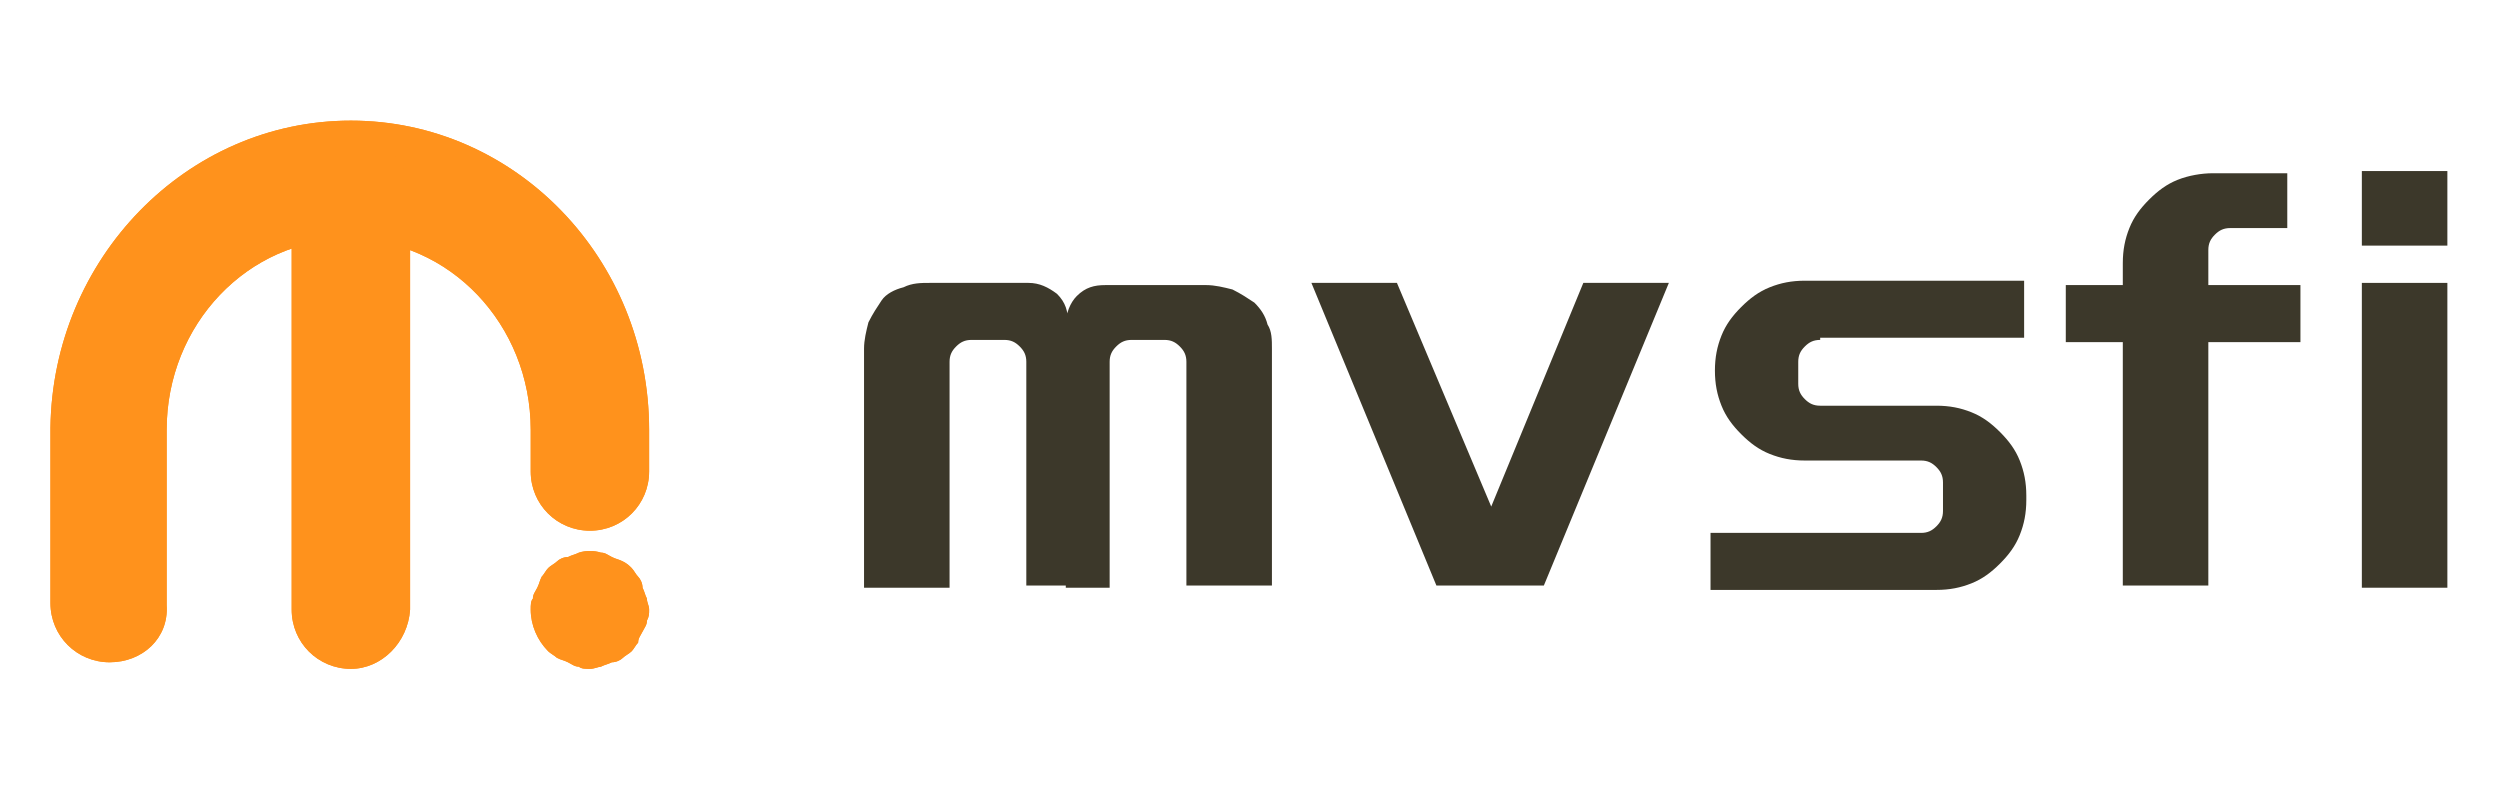 <?xml version="1.0" encoding="utf-8"?>
<!-- Generator: Adobe Illustrator 23.0.2, SVG Export Plug-In . SVG Version: 6.00 Build 0)  -->
<svg version="1.1" xmlns="http://www.w3.org/2000/svg" xmlns:xlink="http://www.w3.org/1999/xlink" x="0px" y="0px"
	 viewBox="0 0 114 36" style="enable-background:new 0 0 114 36;" xml:space="preserve">
<style type="text/css">
	.st0{fill:#FF921C;}
	.st1{fill:#3C382A;}
</style>
<g>
	<path class="st0" d="M26.9,30.5c-0.2,0-0.4,0-0.5-0.1c-0.2,0-0.3-0.1-0.5-0.2c-0.2-0.1-0.3-0.1-0.5-0.2c-0.1-0.1-0.3-0.2-0.4-0.3
		c-0.5-0.5-0.8-1.2-0.8-1.9c0-0.2,0-0.4,0.1-0.5c0-0.2,0.1-0.3,0.2-0.5c0.1-0.2,0.1-0.3,0.2-0.5c0.1-0.1,0.2-0.3,0.3-0.4
		c0.1-0.1,0.3-0.2,0.4-0.3c0.1-0.1,0.3-0.2,0.5-0.2c0.2-0.1,0.3-0.1,0.5-0.2c0.3-0.1,0.7-0.1,1,0c0.2,0,0.3,0.1,0.5,0.2
		c0.2,0.1,0.3,0.1,0.5,0.2c0.2,0.1,0.3,0.2,0.4,0.3c0.1,0.1,0.2,0.3,0.3,0.4c0.1,0.1,0.2,0.3,0.2,0.5c0.1,0.2,0.1,0.3,0.2,0.5
		c0,0.2,0.1,0.3,0.1,0.5c0,0.2,0,0.3-0.1,0.5c0,0.2-0.1,0.3-0.2,0.5c-0.1,0.2-0.2,0.3-0.2,0.5c-0.1,0.1-0.2,0.3-0.3,0.4
		c-0.1,0.1-0.3,0.2-0.4,0.3c-0.1,0.1-0.3,0.2-0.5,0.2c-0.2,0.1-0.3,0.1-0.5,0.2C27.3,30.4,27.1,30.5,26.9,30.5z"/>
	<path class="st0" d="M26.9,30.5c-0.2,0-0.4,0-0.5-0.1c-0.2,0-0.3-0.1-0.5-0.2c-0.2-0.1-0.3-0.1-0.5-0.2c-0.1-0.1-0.3-0.2-0.4-0.3
		c-0.5-0.5-0.8-1.2-0.8-1.9c0-0.2,0-0.4,0.1-0.5c0-0.2,0.1-0.3,0.2-0.5c0.1-0.2,0.1-0.3,0.2-0.5c0.1-0.1,0.2-0.3,0.3-0.4
		c0.1-0.1,0.3-0.2,0.4-0.3c0.1-0.1,0.3-0.2,0.5-0.2c0.2-0.1,0.3-0.1,0.5-0.2c0.3-0.1,0.7-0.1,1,0c0.2,0,0.3,0.1,0.5,0.2
		c0.2,0.1,0.3,0.1,0.5,0.2c0.2,0.1,0.3,0.2,0.4,0.3c0.1,0.1,0.2,0.3,0.3,0.4c0.1,0.1,0.2,0.3,0.2,0.5c0.1,0.2,0.1,0.3,0.2,0.5
		c0,0.2,0.1,0.3,0.1,0.5c0,0.2,0,0.3-0.1,0.5c0,0.2-0.1,0.3-0.2,0.5c-0.1,0.2-0.2,0.3-0.2,0.5c-0.1,0.1-0.2,0.3-0.3,0.4
		c-0.1,0.1-0.3,0.2-0.4,0.3c-0.1,0.1-0.3,0.2-0.5,0.2c-0.2,0.1-0.3,0.1-0.5,0.2C27.3,30.4,27.1,30.5,26.9,30.5z"/>
	<path class="st0" d="M5,30.2c-1.5,0-2.7-1.2-2.7-2.7v-8C2.4,11.8,8.5,5.5,16,5.5s13.6,6.3,13.6,14.1v1.9c0,1.5-1.2,2.7-2.7,2.7
		c-1.5,0-2.7-1.2-2.7-2.7v-1.9c0-4.8-3.7-8.7-8.3-8.7s-8.3,3.9-8.3,8.7v8C7.7,29.1,6.5,30.2,5,30.2z"/>
	<path class="st0" d="M5,30.2c-1.5,0-2.7-1.2-2.7-2.7v-8C2.4,11.8,8.5,5.5,16,5.5s13.6,6.3,13.6,14.1v1.9c0,1.5-1.2,2.7-2.7,2.7
		c-1.5,0-2.7-1.2-2.7-2.7v-1.9c0-4.8-3.7-8.7-8.3-8.7s-8.3,3.9-8.3,8.7v8C7.7,29.1,6.5,30.2,5,30.2z"/>
	<path class="st0" d="M16,30.5c-1.5,0-2.7-1.2-2.7-2.7V8.9c0-1.5,1.2-2.7,2.7-2.7s2.7,1.2,2.7,2.7v18.9C18.6,29.3,17.4,30.5,16,30.5
		z"/>
	<path class="st0" d="M16,30.5c-1.5,0-2.7-1.2-2.7-2.7V8.9c0-1.5,1.2-2.7,2.7-2.7s2.7,1.2,2.7,2.7v18.9C18.6,29.3,17.4,30.5,16,30.5
		z"/>
</g>
<g>
	<path class="st1" d="M39.4,15.9c0-0.4,0.1-0.8,0.2-1.2c0.2-0.4,0.4-0.7,0.6-1s0.6-0.5,1-0.6c0.4-0.2,0.8-0.2,1.2-0.2h4.5
		c0.5,0,0.9,0.2,1.3,0.5c0.4,0.4,0.5,0.8,0.5,1.3v12h-1.9V16.5c0-0.3-0.1-0.5-0.3-0.7c-0.2-0.2-0.4-0.3-0.7-0.3h-1.5
		c-0.3,0-0.5,0.1-0.7,0.3c-0.2,0.2-0.3,0.4-0.3,0.7v10.3h-3.9V15.9z M58,15.9v10.8h-3.9V16.5c0-0.3-0.1-0.5-0.3-0.7
		c-0.2-0.2-0.4-0.3-0.7-0.3h-1.5c-0.3,0-0.5,0.1-0.7,0.3c-0.2,0.2-0.3,0.4-0.3,0.7v10.3h-2v-12c0-0.5,0.2-1,0.5-1.3
		c0.4-0.4,0.8-0.5,1.3-0.5H55c0.4,0,0.8,0.1,1.2,0.2c0.4,0.2,0.7,0.4,1,0.6c0.3,0.3,0.5,0.6,0.6,1C58,15.1,58,15.5,58,15.9z"/>
	<path class="st1" d="M76.1,12.9l-5.7,13.8h-4.9l-5.7-13.8h3.9L68,23.1l4.2-10.2H76.1z"/>
	<path class="st1" d="M83,15.5c-0.3,0-0.5,0.1-0.7,0.3C82.1,16,82,16.2,82,16.5v1c0,0.3,0.1,0.5,0.3,0.7c0.2,0.2,0.4,0.3,0.7,0.3
		h5.3c0.6,0,1.1,0.1,1.6,0.3c0.5,0.2,0.9,0.5,1.3,0.9c0.4,0.4,0.7,0.8,0.9,1.3c0.2,0.5,0.3,1,0.3,1.6v0.2c0,0.6-0.1,1.1-0.3,1.6
		c-0.2,0.5-0.5,0.9-0.9,1.3c-0.4,0.4-0.8,0.7-1.3,0.9c-0.5,0.2-1,0.3-1.6,0.3H78v-2.6h9.6c0.3,0,0.5-0.1,0.7-0.3
		c0.2-0.2,0.3-0.4,0.3-0.7V22c0-0.3-0.1-0.5-0.3-0.7c-0.2-0.2-0.4-0.3-0.7-0.3h-5.3c-0.6,0-1.1-0.1-1.6-0.3
		c-0.5-0.2-0.9-0.5-1.3-0.9c-0.4-0.4-0.7-0.8-0.9-1.3c-0.2-0.5-0.3-1-0.3-1.6c0-0.6,0.1-1.1,0.3-1.6c0.2-0.5,0.5-0.9,0.9-1.3
		c0.4-0.4,0.8-0.7,1.3-0.9c0.5-0.2,1-0.3,1.6-0.3h10v2.6H83z"/>
	<path class="st1" d="M104.4,10.4h-2.7c-0.3,0-0.5,0.1-0.7,0.3c-0.2,0.2-0.3,0.4-0.3,0.7V13h4.2v2.6h-4.2v11.1h-3.9V15.6h-2.6V13
		h2.6V12c0-0.6,0.1-1.1,0.3-1.6c0.2-0.5,0.5-0.9,0.9-1.3c0.4-0.4,0.8-0.7,1.3-0.9c0.5-0.2,1.1-0.3,1.6-0.3h3.4V10.4z"/>
	<path class="st1" d="M107.7,7.8h3.9v3.4h-3.9V7.8z M107.7,12.9h3.9v13.9h-3.9V12.9z"/>
</g>
</svg>
